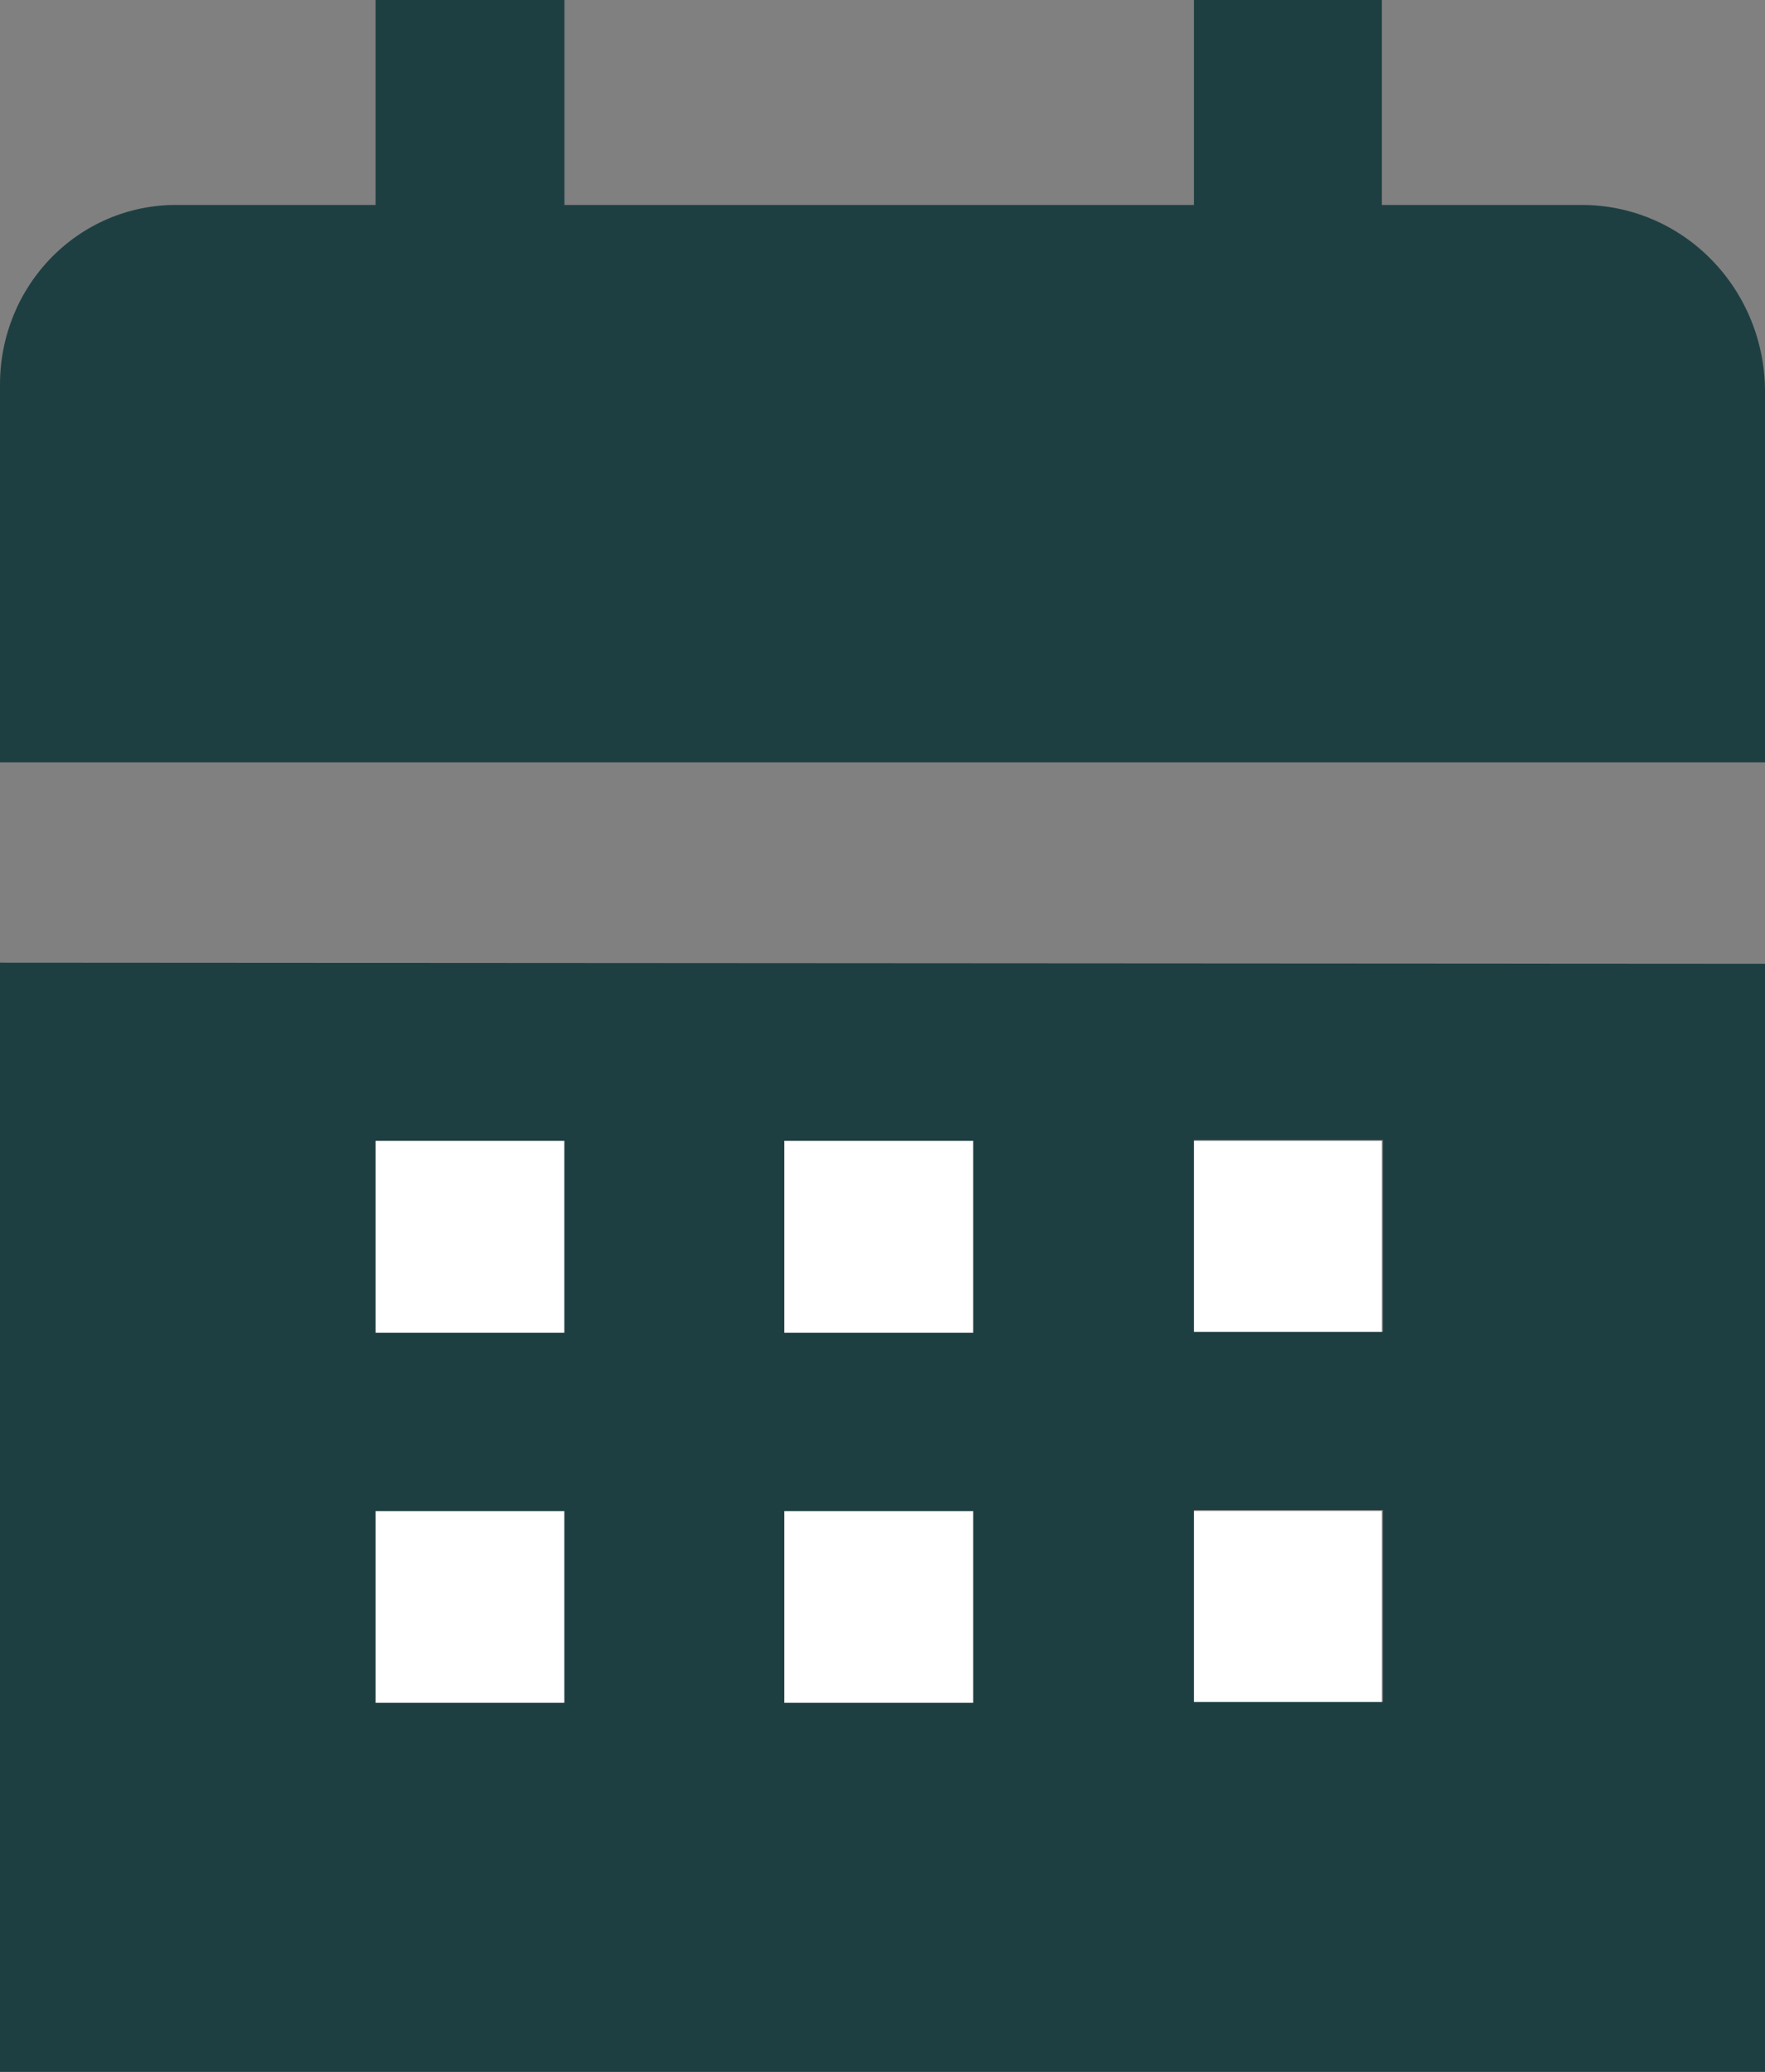 <svg width="23" height="27" viewBox="0 0 23 27" fill="none" xmlns="http://www.w3.org/2000/svg">
<rect x="0" y="0" width="23" height="27" fill="#808080" stroke="none"/>
<path d="M7.357 14.867H4.894V17.368H7.357V14.867Z" fill="#1E3F41"/>
<path d="M7.357 19.69H4.894V22.191H7.357V19.69Z" fill="#1E3F41"/>
<path d="M12.684 14.867H10.22V17.368H12.684V14.867Z" fill="#1E3F41"/>
<path d="M12.684 19.69H10.22V22.191H12.684V19.69Z" fill="#1E3F41"/>
<path d="M18.008 14.867H15.544V17.368H18.008V14.867Z" fill="#1E3F41"/>
<path d="M18.008 19.69H15.544V22.191H18.008V19.69Z" fill="#1E3F41"/>
<path d="M7.357 14.867H4.894V17.368H7.357V14.867Z" fill="white"/>
<path d="M12.684 14.867H10.22V17.368H12.684V14.867Z" fill="white"/>
<path d="M18.008 14.867H15.544V17.368H18.008V14.867Z" fill="white"/>
<path d="M7.357 19.69H4.894V22.191H7.357V19.69Z" fill="white"/>
<path d="M12.684 19.69H10.22V22.191H12.684V19.69Z" fill="white"/>
<path d="M18.008 19.69H15.544V22.191H18.008V19.69Z" fill="white"/>
<path d="M0 12.546V27H23V12.56L0 12.546ZM15.558 14.856H18.021V17.357H15.558V14.856ZM15.558 19.679H18.021V22.18H15.558V19.679ZM10.22 14.867H12.684V17.369H10.22V14.867ZM10.22 19.691H12.684V22.192H10.22V19.691ZM4.894 14.867H7.355V17.369H4.894V14.867ZM4.894 19.691H7.355V22.192H4.894V19.691Z" fill="#1E3F41"/>
<path d="M23 5.103V9.935H0V5.008C0 4.388 0.241 3.794 0.67 3.356C1.099 2.918 1.681 2.671 2.288 2.671H4.894V0H7.355V2.671H15.558V0H18.007V2.671H20.624C21.255 2.673 21.859 2.93 22.304 3.386C22.75 3.842 23 4.459 23 5.103Z" fill="#1E3F41"/>
</svg>
